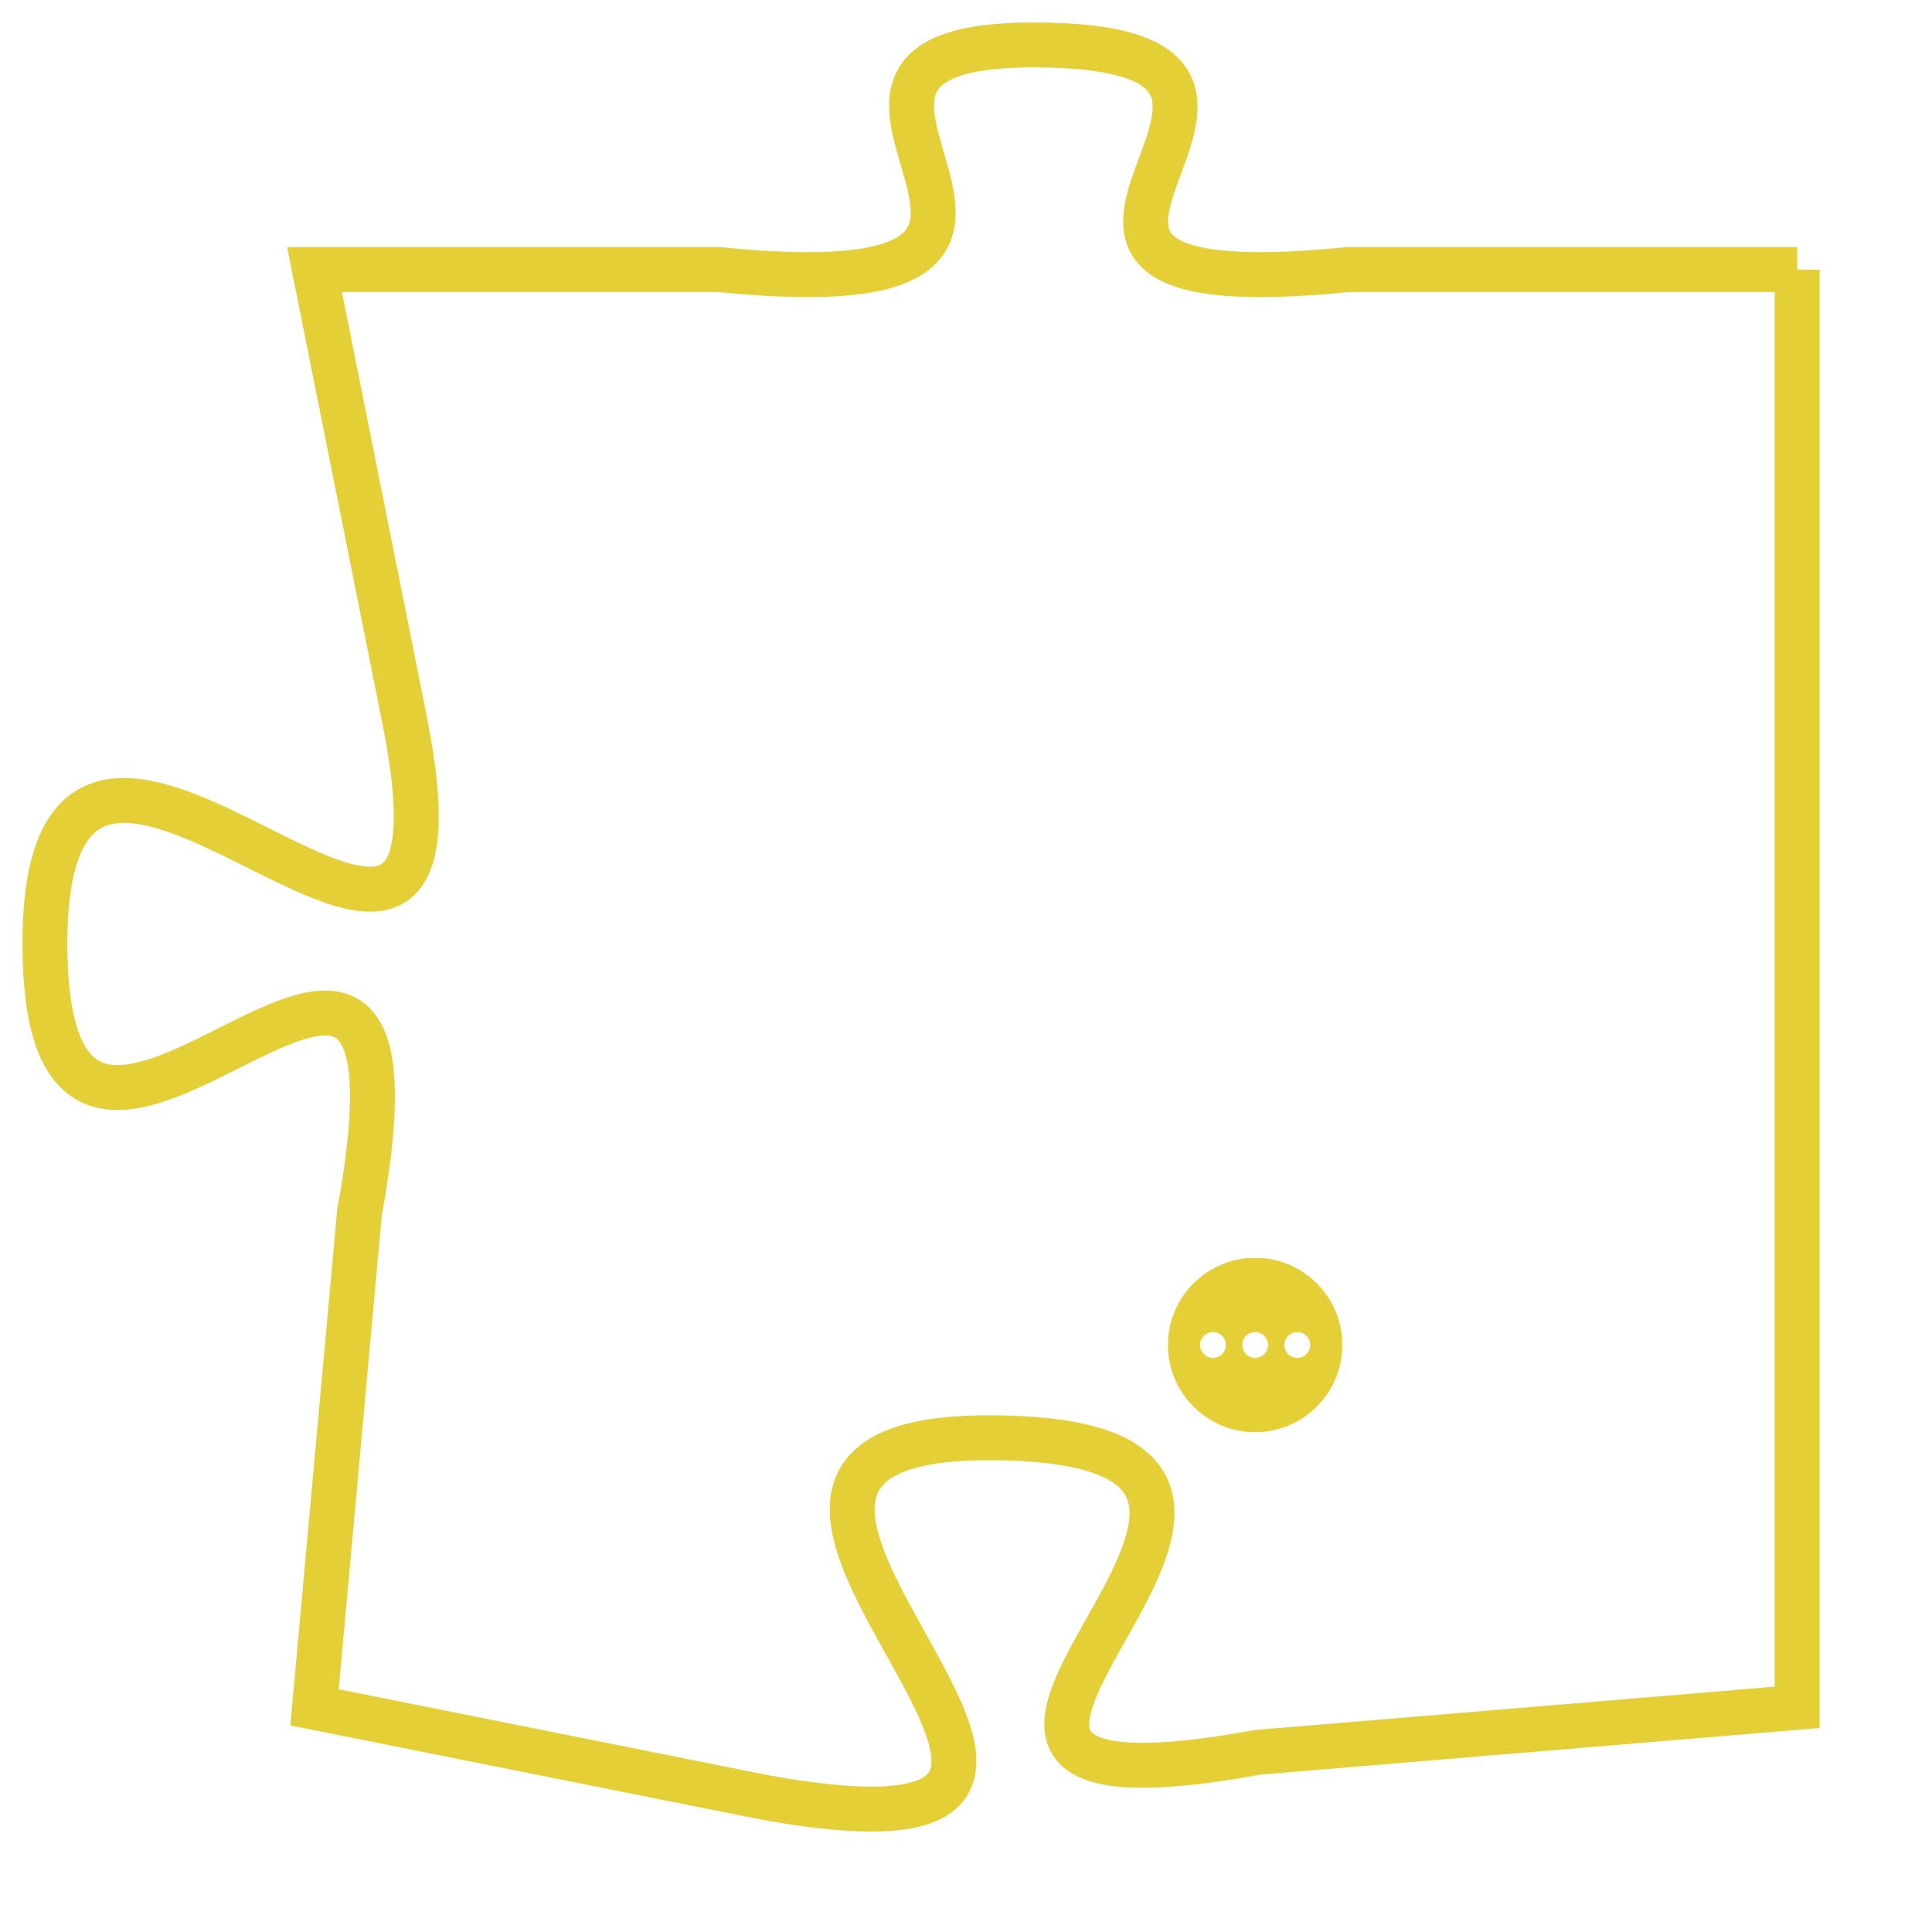 <svg version="1.1" xmlns="http://www.w3.org/2000/svg" xmlns:xlink="http://www.w3.org/1999/xlink" fill="transparent" x="0" y="0" width="350" height="350" preserveAspectRatio="xMinYMin slice"><style type="text/css">.links{fill:transparent;stroke: #E4CF37;}.links:hover{fill:#63D272; opacity:0.4;}</style><defs><g id="allt"><path id="t5849" d="M4290,1408 L4280,1408 C4270,1409 4281,1403 4273,1403 C4266,1403 4276,1409 4266,1408 L4257,1408 4257,1408 L4259,1418 C4261,1428 4251,1414 4251,1423 C4251,1432 4260,1418 4258,1429 L4257,1440 4257,1440 L4267,1442 C4278,1444 4263,1434 4272,1434 C4282,1434 4267,1443 4278,1441 L4290,1440 L4290,1440 L4290,1408"/></g><clipPath id="c" clipRule="evenodd" fill="transparent"><use href="#t5849"/></clipPath></defs><svg viewBox="4250 1402 41 43" preserveAspectRatio="xMinYMin meet"><svg width="4380" height="2430"><g><image crossorigin="anonymous" x="0" y="0" href="https://nftpuzzle.license-token.com/assets/completepuzzle.svg" width="100%" height="100%" /><g class="links"><use href="#t5849"/></g></g></svg><svg x="4276" y="1430" height="9%" width="9%" viewBox="0 0 330 330"><g><a xlink:href="https://nftpuzzle.license-token.com/" class="links"><title>See the most innovative NFT based token software licensing project</title><path fill="#E4CF37" id="more" d="M165,0C74.019,0,0,74.019,0,165s74.019,165,165,165s165-74.019,165-165S255.981,0,165,0z M85,190 c-13.785,0-25-11.215-25-25s11.215-25,25-25s25,11.215,25,25S98.785,190,85,190z M165,190c-13.785,0-25-11.215-25-25 s11.215-25,25-25s25,11.215,25,25S178.785,190,165,190z M245,190c-13.785,0-25-11.215-25-25s11.215-25,25-25 c13.785,0,25,11.215,25,25S258.785,190,245,190z"></path></a></g></svg></svg></svg>